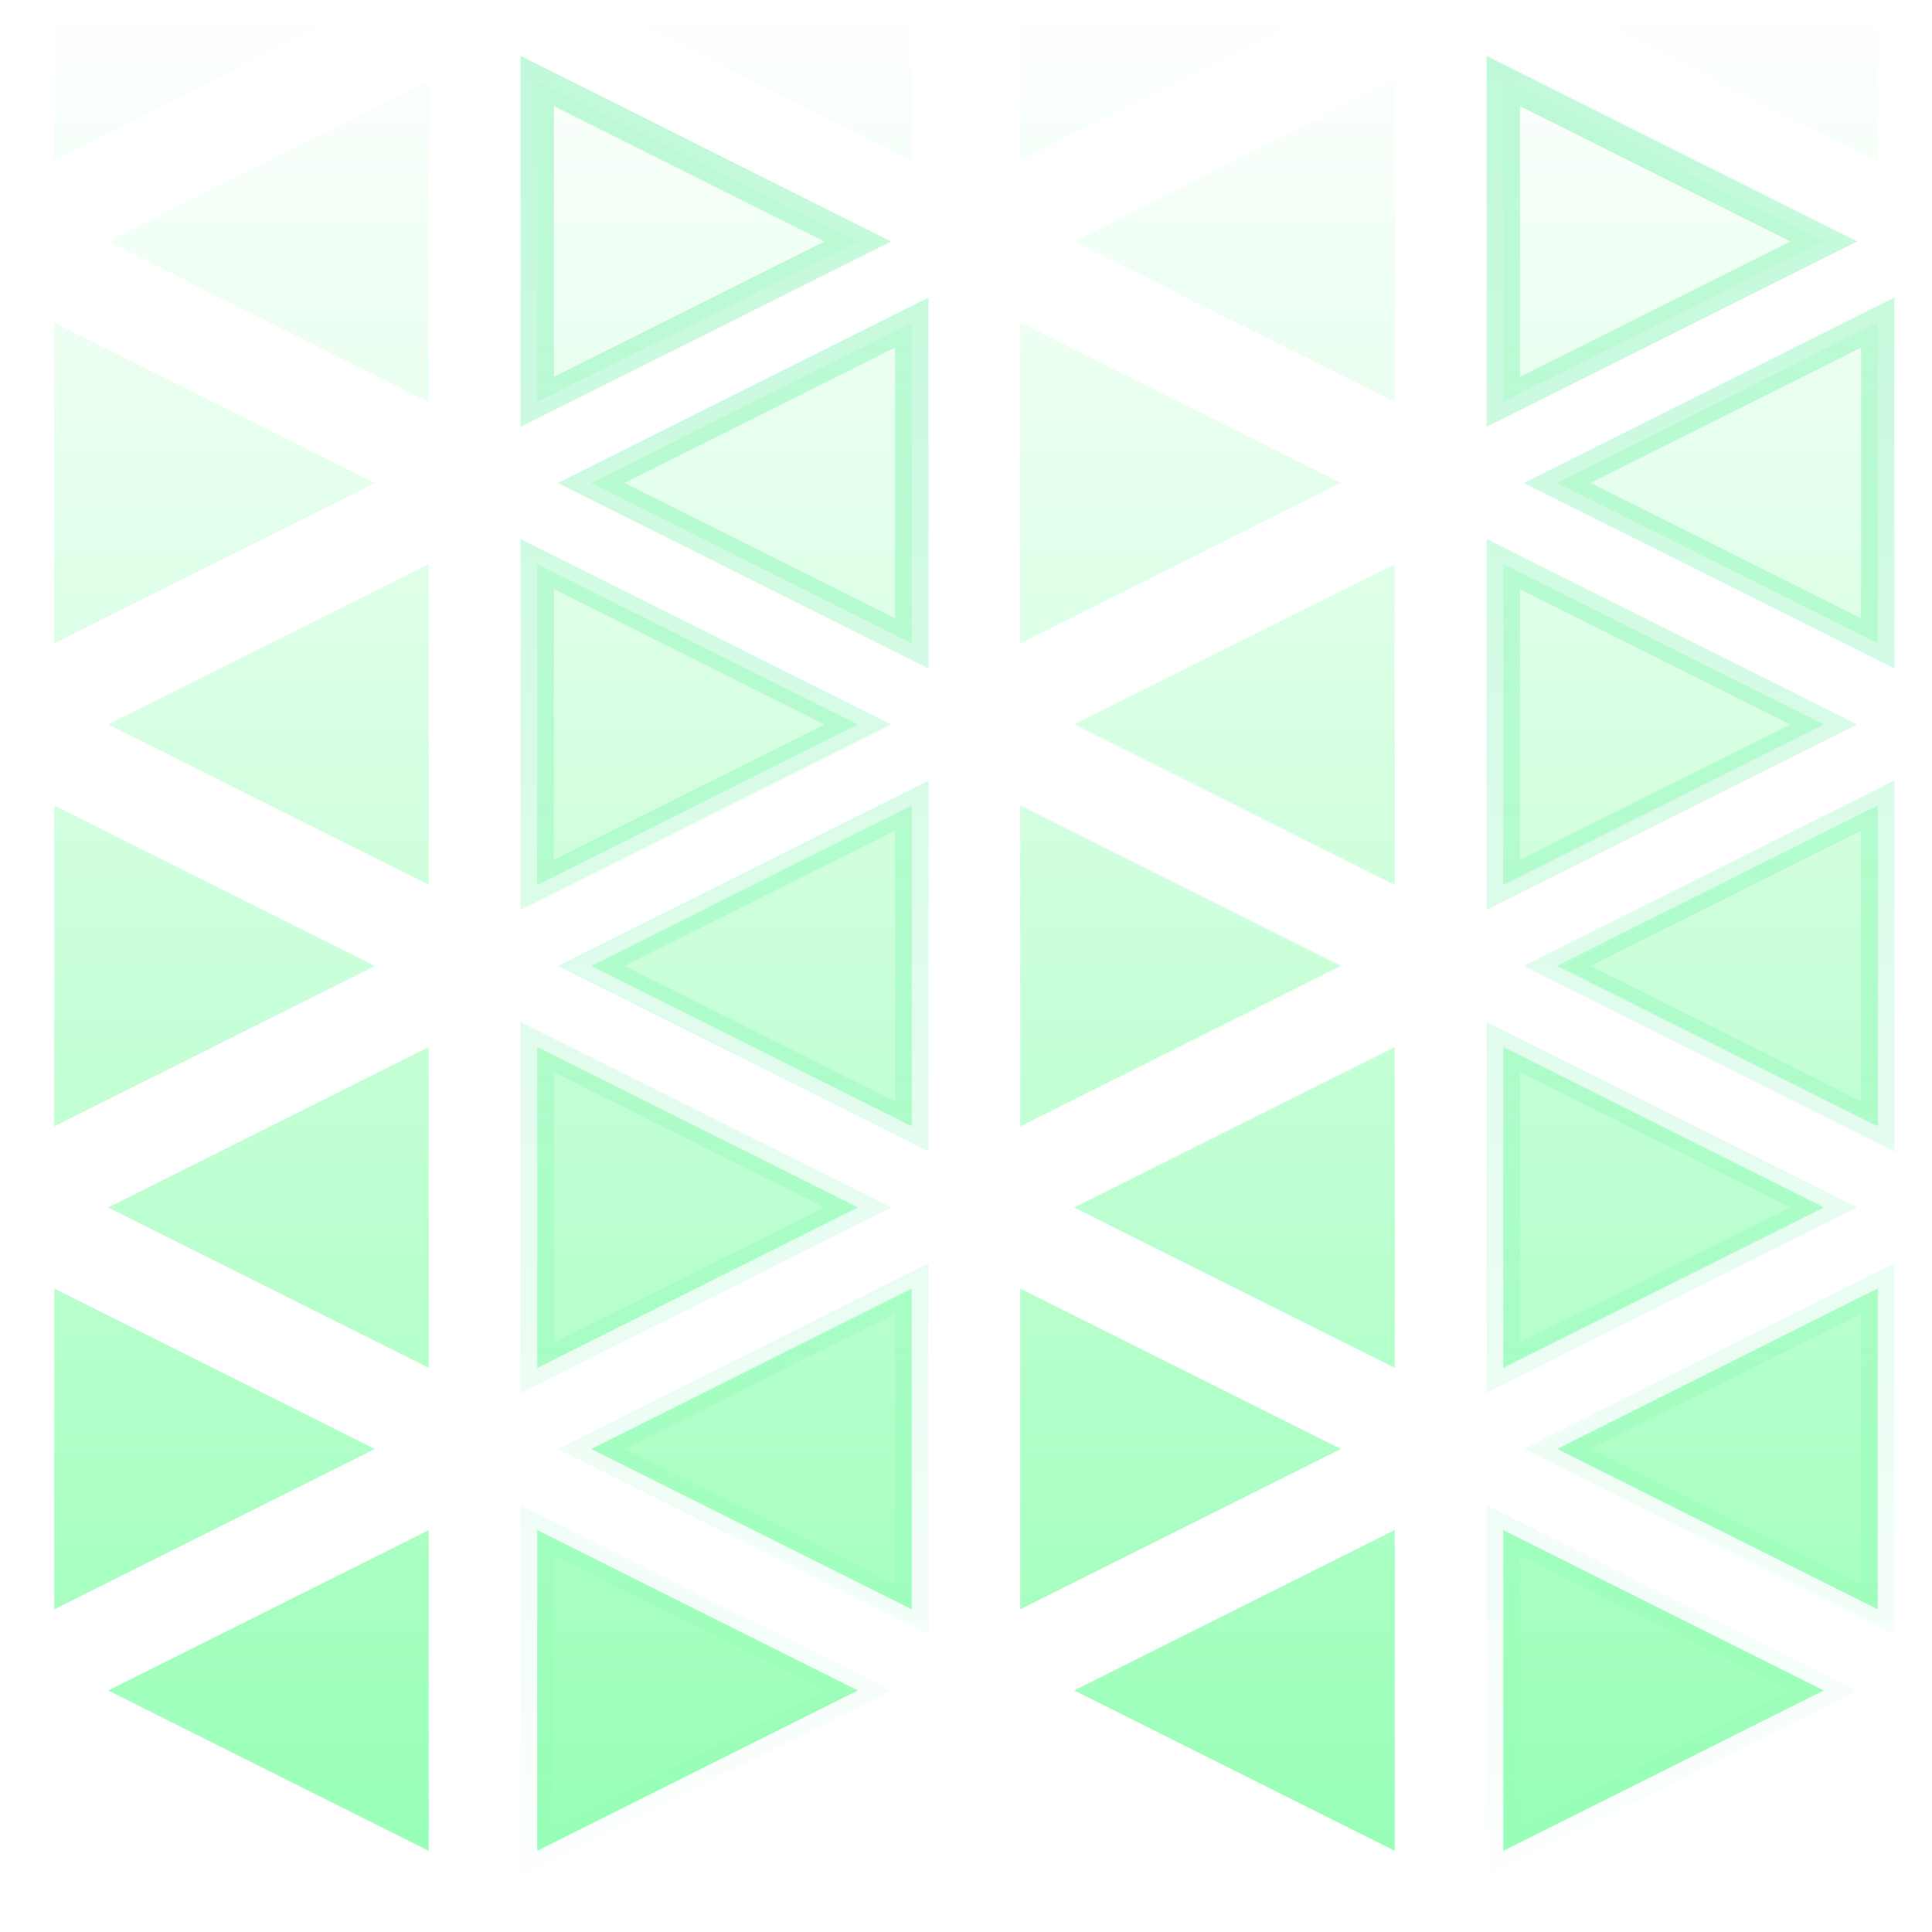 <?xml version="1.0" encoding="UTF-8" standalone="no"?>
<!-- Created with Inkscape (http://www.inkscape.org/) -->

<svg
   xmlns:dc="http://purl.org/dc/elements/1.1/"
   xmlns:cc="http://creativecommons.org/ns#"
   xmlns:rdf="http://www.w3.org/1999/02/22-rdf-syntax-ns#"
   xmlns:svg="http://www.w3.org/2000/svg"
   xmlns="http://www.w3.org/2000/svg"
   xmlns:xlink="http://www.w3.org/1999/xlink"
   xmlns:sodipodi="http://sodipodi.sourceforge.net/DTD/sodipodi-0.dtd"
   xmlns:inkscape="http://www.inkscape.org/namespaces/inkscape"
   width="512"
   height="512"
   id="svg2"
   version="1.1"
   inkscape:version="0.48.4 r9939"
   sodipodi:docname="Shield.svg"
   inkscape:export-filename="/home/william/Documents/Node (10th grade)/Boost/scene/ship/Shield.png"
   inkscape:export-xdpi="90"
   inkscape:export-ydpi="90">
  <defs
     id="defs4">
    <linearGradient
       inkscape:collect="always"
       id="linearGradient3875">
      <stop
         style="stop-color:#ffffff;stop-opacity:1;"
         offset="0"
         id="stop3877" />
      <stop
         style="stop-color:#ffffff;stop-opacity:0;"
         offset="1"
         id="stop3879" />
    </linearGradient>
    <linearGradient
       inkscape:collect="always"
       id="linearGradient5930">
      <stop
         style="stop-color:#ffffff;stop-opacity:1;"
         offset="0"
         id="stop5932" />
      <stop
         style="stop-color:#ffffff;stop-opacity:0;"
         offset="1"
         id="stop5934" />
    </linearGradient>
    <linearGradient
       id="linearGradient5691">
      <stop
         style="stop-color:#000000;stop-opacity:1;"
         offset="0"
         id="stop5693" />
      <stop
         style="stop-color:#000000;stop-opacity:0;"
         offset="1"
         id="stop5695" />
    </linearGradient>
    <linearGradient
       inkscape:collect="always"
       xlink:href="#linearGradient5691"
       id="linearGradient5797"
       gradientUnits="userSpaceOnUse"
       x1="64"
       y1="28.362"
       x2="128"
       y2="540.362" />
    <linearGradient
       inkscape:collect="always"
       xlink:href="#linearGradient5930"
       id="linearGradient6616"
       gradientUnits="userSpaceOnUse"
       x1="64"
       y1="0"
       x2="64"
       y2="1024" />
    <linearGradient
       inkscape:collect="always"
       xlink:href="#linearGradient5930"
       id="linearGradient6626"
       gradientUnits="userSpaceOnUse"
       x1="64"
       y1="0"
       x2="64"
       y2="1024"
       gradientTransform="translate(0,-1052.362)" />
    <linearGradient
       inkscape:collect="always"
       xlink:href="#linearGradient5930"
       id="linearGradient4145"
       gradientUnits="userSpaceOnUse"
       x1="64"
       y1="1024"
       x2="64"
       y2="0" />
    <linearGradient
       inkscape:collect="always"
       xlink:href="#linearGradient5930"
       id="linearGradient3103"
       gradientUnits="userSpaceOnUse"
       gradientTransform="matrix(1,0,0,0.5,0,14.181)"
       x1="64"
       y1="28.362"
       x2="64"
       y2="1052.362" />
    <mask
       maskUnits="userSpaceOnUse"
       id="mask3099">
      <rect
         y="28.362"
         x="3.5527137e-15"
         height="512"
         width="128"
         id="rect3101"
         style="color:#000000;fill:url(#linearGradient3103);fill-opacity:1;fill-rule:evenodd;stroke:none;stroke-width:9.649;marker:none;visibility:visible;display:inline;overflow:visible;enable-background:accumulate" />
    </mask>
    <linearGradient
       inkscape:collect="always"
       xlink:href="#linearGradient3875"
       id="linearGradient4065"
       gradientUnits="userSpaceOnUse"
       x1="64"
       y1="0"
       x2="64"
       y2="512" />
    <linearGradient
       inkscape:collect="always"
       xlink:href="#linearGradient3875-7"
       id="linearGradient4065-5"
       gradientUnits="userSpaceOnUse"
       x1="64"
       y1="0"
       x2="64"
       y2="512" />
    <linearGradient
       inkscape:collect="always"
       id="linearGradient3875-7">
      <stop
         style="stop-color:#ffffff;stop-opacity:1;"
         offset="0"
         id="stop3877-3" />
      <stop
         style="stop-color:#ffffff;stop-opacity:0;"
         offset="1"
         id="stop3879-3" />
    </linearGradient>
    <linearGradient
       inkscape:collect="always"
       xlink:href="#linearGradient3875-7"
       id="linearGradient4125"
       gradientUnits="userSpaceOnUse"
       gradientTransform="translate(3.7487793e-7,-540.362)"
       x1="64"
       y1="0"
       x2="64"
       y2="512" />
    <linearGradient
       inkscape:collect="always"
       xlink:href="#linearGradient3875-7"
       id="linearGradient4135"
       gradientUnits="userSpaceOnUse"
       gradientTransform="translate(3.7487793e-7,-540.362)"
       x1="64"
       y1="0"
       x2="64"
       y2="512" />
    <mask
       maskUnits="userSpaceOnUse"
       id="mask4131">
      <rect
         style="opacity:0.506;color:#000000;fill:url(#linearGradient4135);fill-opacity:1;fill-rule:evenodd;stroke:none;stroke-width:4;marker:none;visibility:visible;display:inline;overflow:visible;enable-background:accumulate"
         id="rect4133"
         width="128"
         height="512"
         x="0"
         y="-540.362"
         transform="scale(1,-1)" />
    </mask>
    <filter
       inkscape:collect="always"
       id="filter3823"
       x="-0.448"
       width="1.897"
       y="-0.084"
       height="1.167">
      <feGaussianBlur
         inkscape:collect="always"
         stdDeviation="18.56"
         id="feGaussianBlur3825" />
    </filter>
    <filter
       inkscape:collect="always"
       id="filter3859"
       x="-0.625"
       width="2.251"
       y="-0.132"
       height="1.265">
      <feGaussianBlur
         inkscape:collect="always"
         stdDeviation="25.886"
         id="feGaussianBlur3861" />
    </filter>
  </defs>
  <sodipodi:namedview
     id="base"
     pagecolor="#000000"
     bordercolor="#666666"
     borderopacity="1.0"
     inkscape:pageopacity="0"
     inkscape:pageshadow="2"
     inkscape:zoom="0.81771703"
     inkscape:cx="-48.558946"
     inkscape:cy="228.4104"
     inkscape:document-units="px"
     inkscape:current-layer="g5646"
     showgrid="true"
     inkscape:window-width="1366"
     inkscape:window-height="744"
     inkscape:window-x="0"
     inkscape:window-y="24"
     inkscape:window-maximized="1"
     inkscape:snap-bbox="true"
     inkscape:bbox-paths="true"
     inkscape:bbox-nodes="true"
     inkscape:snap-bbox-edge-midpoints="true"
     inkscape:snap-bbox-midpoints="true"
     inkscape:snap-global="true"
     inkscape:snap-object-midpoints="false"
     inkscape:snap-nodes="true"
     inkscape:snap-grids="false"
     inkscape:object-paths="false"
     inkscape:snap-intersection-paths="true"
     inkscape:object-nodes="true"
     inkscape:snap-smooth-nodes="true"
     inkscape:snap-page="true"
     inkscape:snap-center="false">
    <inkscape:grid
       type="xygrid"
       id="grid3074"
       empspacing="4"
       visible="true"
       enabled="true"
       snapvisiblegridlinesonly="true"
       spacingx="64px"
       spacingy="64px" />
  </sodipodi:namedview>
  <g
     inkscape:label="Layer 1"
     inkscape:groupmode="layer"
     id="layer1"
     transform="translate(0,-540.362)">
    <use
       x="0"
       y="0"
       xlink:href="#g5646"
       id="use5665"
       transform="matrix(-1,0,0,1,256,-7.3004921e-6)"
       width="1024"
       height="1024" />
    <use
       x="0"
       y="0"
       xlink:href="#use5665"
       id="use5667"
       transform="matrix(-1,0,0,1,512,0)"
       width="1024"
       height="1024" />
    <use
       x="0"
       y="0"
       xlink:href="#use5667"
       id="use5669"
       transform="matrix(-1,0,0,1,768,0)"
       width="1024"
       height="1024" />
    <g
       id="g5646"
       transform="matrix(1,0,0,-1,0,1080.724)">
      <g
         id="g5895"
         mask="url(#mask3099)"
         style="fill:#94ffb4;fill-opacity:1;stroke:none">
        <path
           sodipodi:type="star"
           style="color:#000000;fill:#94ffb4;fill-opacity:1;fill-rule:evenodd;stroke:none;stroke-width:10;marker:none;visibility:visible;display:inline;overflow:visible;enable-background:accumulate"
           id="path5608"
           sodipodi:sides="3"
           sodipodi:cx="64"
           sodipodi:cy="64"
           sodipodi:r1="64"
           sodipodi:r2="32"
           sodipodi:arg1="3.1415927"
           sodipodi:arg2="4.1887902"
           inkscape:flatsided="true"
           inkscape:rounded="0"
           inkscape:randomized="0"
           d="M 0,64 96,8.574 96,119.426 z"
           transform="matrix(0.885,0,0,0.767,28.666,43.287)"
           inkscape:transform-center-x="14.166721" />
        <use
           x="0"
           y="0"
           xlink:href="#path5608"
           inkscape:transform-center-x="-21.333333"
           id="use5610"
           transform="matrix(-1,0,0,1,128,64)"
           width="1024"
           height="1024"
           style="fill:#94ffb4;fill-opacity:1;stroke:none" />
        <use
           x="0"
           y="0"
           xlink:href="#path5608"
           inkscape:transform-center-x="21.333333"
           id="use5612"
           transform="translate(0,128)"
           width="1024"
           height="1024"
           style="fill:#94ffb4;fill-opacity:1;stroke:none" />
        <use
           x="0"
           y="0"
           xlink:href="#use5610"
           inkscape:transform-center-x="-21.333333"
           id="use5614"
           transform="translate(0,128)"
           width="1024"
           height="1024"
           style="fill:#94ffb4;fill-opacity:1;stroke:none" />
        <use
           x="0"
           y="0"
           xlink:href="#use5612"
           inkscape:transform-center-x="21.333333"
           id="use5616"
           transform="translate(0,128)"
           width="1024"
           height="1024"
           style="fill:#94ffb4;fill-opacity:1;stroke:none" />
        <use
           x="0"
           y="0"
           xlink:href="#use5614"
           inkscape:transform-center-x="-21.333333"
           id="use5618"
           transform="translate(0,128)"
           width="1024"
           height="1024"
           style="fill:#94ffb4;fill-opacity:1;stroke:none" />
        <use
           x="0"
           y="0"
           xlink:href="#path5608"
           inkscape:transform-center-x="21.333333"
           id="use5620"
           transform="translate(0,384)"
           width="1024"
           height="1024"
           style="fill:#94ffb4;fill-opacity:1;stroke:none" />
        <use
           x="0"
           y="0"
           xlink:href="#use5610"
           inkscape:transform-center-x="-21.333333"
           id="use5622"
           transform="translate(0,384)"
           width="1024"
           height="1024"
           style="fill:#94ffb4;fill-opacity:1;stroke:none" />
      </g>
      <g
         mask="url(#mask4131)"
         id="g6193"
         style="opacity:0.506;fill:none;stroke:#00e765;stroke-opacity:1">
        <path
           inkscape:transform-center-x="14.166721"
           transform="matrix(0.885,0,0,0.767,28.666,43.287)"
           d="M 0,64 96,8.574 96,119.426 z"
           inkscape:randomized="0"
           inkscape:rounded="0"
           inkscape:flatsided="true"
           sodipodi:arg2="4.1887902"
           sodipodi:arg1="3.1415927"
           sodipodi:r2="32"
           sodipodi:r1="64"
           sodipodi:cy="64"
           sodipodi:cx="64"
           sodipodi:sides="3"
           id="path6195"
           style="color:#000000;fill:none;stroke:#00e765;stroke-width:10;stroke-opacity:1;marker:none;visibility:visible;display:inline;overflow:visible;enable-background:accumulate"
           sodipodi:type="star" />
        <use
           x="0"
           y="0"
           xlink:href="#path6195"
           inkscape:transform-center-x="14.166721"
           id="use6390"
           transform="translate(0,128)"
           width="1024"
           height="1024"
           style="fill:none;stroke:#00e765;stroke-opacity:1" />
        <use
           x="0"
           y="0"
           xlink:href="#use6390"
           inkscape:transform-center-x="14.166721"
           id="use6392"
           transform="translate(0,128)"
           width="1024"
           height="1024"
           style="fill:none;stroke:#00e765;stroke-opacity:1" />
        <use
           x="0"
           y="0"
           xlink:href="#use6392"
           inkscape:transform-center-x="14.166721"
           id="use6394"
           transform="translate(0,128)"
           width="1024"
           height="1024"
           style="fill:none;stroke:#00e765;stroke-opacity:1" />
        <use
           x="0"
           y="0"
           xlink:href="#path6195"
           inkscape:transform-center-x="-14.166721"
           id="use6404"
           transform="matrix(-1,0,0,1,128,64)"
           width="1024"
           height="1024"
           style="fill:none;stroke:#00e765;stroke-opacity:1" />
        <use
           x="0"
           y="0"
           xlink:href="#use6404"
           inkscape:transform-center-x="-14.166721"
           id="use6406"
           transform="translate(0,128)"
           width="1024"
           height="1024"
           style="fill:none;stroke:#00e765;stroke-opacity:1" />
        <use
           x="0"
           y="0"
           xlink:href="#use6406"
           inkscape:transform-center-x="-14.166721"
           id="use6408"
           transform="translate(0,128)"
           width="1024"
           height="1024"
           style="fill:none;stroke:#00e765;stroke-opacity:1" />
      </g>
      <g
         style="fill:#94ffb4;fill-opacity:1;stroke:none;filter:url(#filter3823)"
         mask="url(#mask3099)"
         id="g3029">
        <path
           inkscape:transform-center-x="14.166721"
           transform="matrix(0.885,0,0,0.767,28.666,43.287)"
           d="M 0,64 96,8.574 96,119.426 z"
           inkscape:randomized="0"
           inkscape:rounded="0"
           inkscape:flatsided="true"
           sodipodi:arg2="4.1887902"
           sodipodi:arg1="3.1415927"
           sodipodi:r2="32"
           sodipodi:r1="64"
           sodipodi:cy="64"
           sodipodi:cx="64"
           sodipodi:sides="3"
           id="path3031"
           style="color:#000000;fill:#94ffb4;fill-opacity:1;fill-rule:evenodd;stroke:none;stroke-width:10;marker:none;visibility:visible;display:inline;overflow:visible;enable-background:accumulate"
           sodipodi:type="star" />
        <use
           style="fill:#94ffb4;fill-opacity:1;stroke:none"
           height="1024"
           width="1024"
           transform="matrix(-1,0,0,1,128,64)"
           id="use3033"
           inkscape:transform-center-x="-21.333333"
           xlink:href="#path5608"
           y="0"
           x="0" />
        <use
           style="fill:#94ffb4;fill-opacity:1;stroke:none"
           height="1024"
           width="1024"
           transform="translate(0,128)"
           id="use3035"
           inkscape:transform-center-x="21.333333"
           xlink:href="#path5608"
           y="0"
           x="0" />
        <use
           style="fill:#94ffb4;fill-opacity:1;stroke:none"
           height="1024"
           width="1024"
           transform="translate(0,128)"
           id="use3037"
           inkscape:transform-center-x="-21.333333"
           xlink:href="#use5610"
           y="0"
           x="0" />
        <use
           style="fill:#94ffb4;fill-opacity:1;stroke:none"
           height="1024"
           width="1024"
           transform="translate(0,128)"
           id="use3039"
           inkscape:transform-center-x="21.333333"
           xlink:href="#use5612"
           y="0"
           x="0" />
        <use
           style="fill:#94ffb4;fill-opacity:1;stroke:none"
           height="1024"
           width="1024"
           transform="translate(0,128)"
           id="use3041"
           inkscape:transform-center-x="-21.333333"
           xlink:href="#use5614"
           y="0"
           x="0" />
        <use
           style="fill:#94ffb4;fill-opacity:1;stroke:none"
           height="1024"
           width="1024"
           transform="translate(0,384)"
           id="use3043"
           inkscape:transform-center-x="21.333333"
           xlink:href="#path5608"
           y="0"
           x="0" />
        <use
           style="fill:#94ffb4;fill-opacity:1;stroke:none"
           height="1024"
           width="1024"
           transform="translate(0,384)"
           id="use3045"
           inkscape:transform-center-x="-21.333333"
           xlink:href="#use5610"
           y="0"
           x="0" />
      </g>
    </g>
  </g>
</svg>

